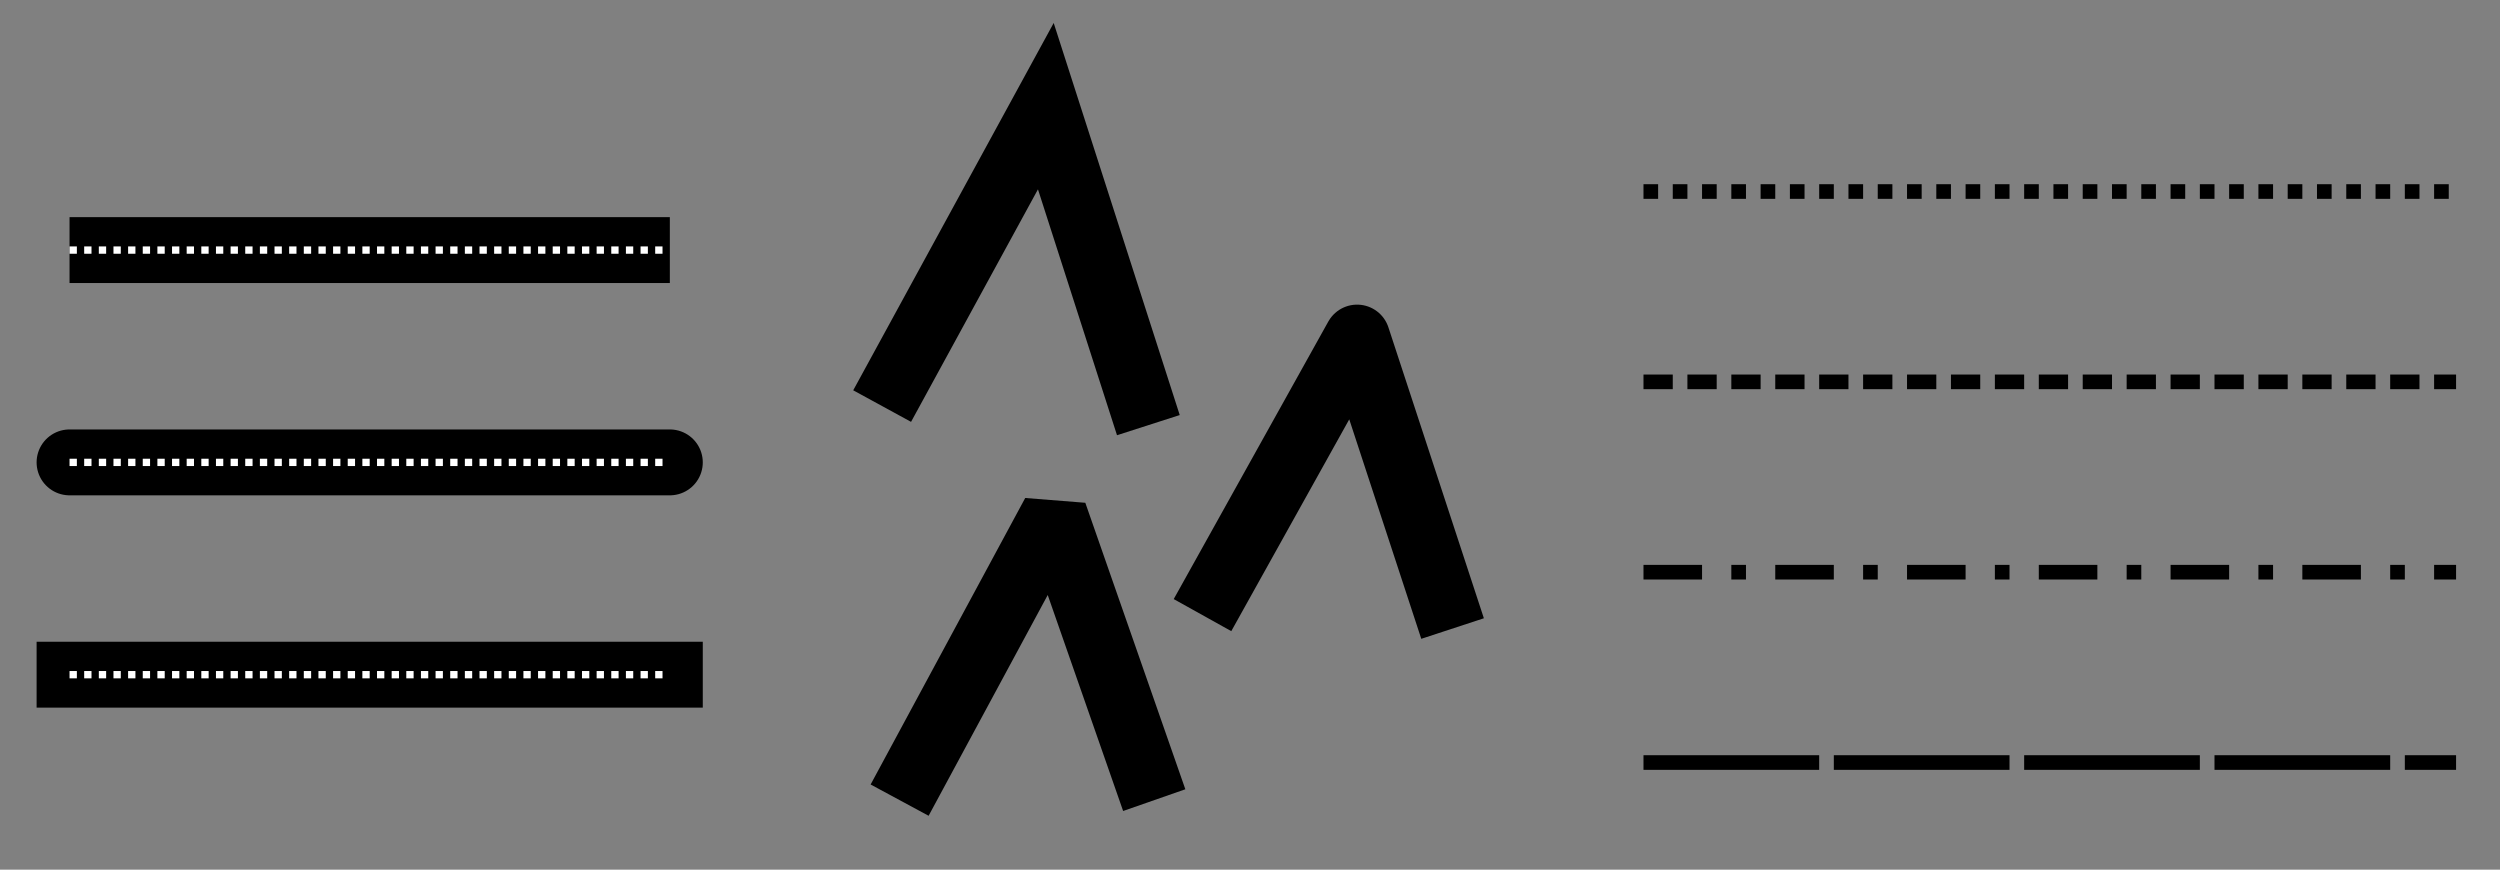 <?xml version="1.0" encoding="UTF-8" standalone="no"?>
<!-- Created with Inkscape (http://www.inkscape.org/) -->

<svg
   xmlns:dc="http://purl.org/dc/elements/1.1/"
   xmlns:cc="http://creativecommons.org/ns#"
   xmlns:rdf="http://www.w3.org/1999/02/22-rdf-syntax-ns#"
   xmlns:svg="http://www.w3.org/2000/svg"
   xmlns="http://www.w3.org/2000/svg"
   xmlns:sodipodi="http://sodipodi.sourceforge.net/DTD/sodipodi-0.dtd"
   xmlns:inkscape="http://www.inkscape.org/namespaces/inkscape"
   width="341.5"
   height="118.798"
   id="svg2"
   version="1.1"
   inkscape:version="0.48.4 r9939"
   sodipodi:docname="line-attributes.svg"
   inkscape:export-filename="/home/eck/eclipse-workspace/graphicstext/c02-graphics2d/line-attributes.png"
   inkscape:export-xdpi="90"
   inkscape:export-ydpi="90">
  <rect width="100%" height="100%" fill="#808080" stroke="none"/>
  <defs
     id="defs4" />
  <sodipodi:namedview
     id="base"
     pagecolor="#ffffff"
     bordercolor="#666666"
     borderopacity="1.0"
     inkscape:pageopacity="0.0"
     inkscape:pageshadow="2"
     inkscape:zoom="1"
     inkscape:cx="165.5"
     inkscape:cy="-120.36412"
     inkscape:document-units="px"
     inkscape:current-layer="layer1"
     showgrid="false"
     fit-margin-top="10"
     fit-margin-left="5"
     fit-margin-right="5"
     fit-margin-bottom="5"
     inkscape:window-width="1680"
     inkscape:window-height="995"
     inkscape:window-x="0"
     inkscape:window-y="30"
     inkscape:window-maximized="1" />
  <g
     inkscape:label="Layer 1"
     inkscape:groupmode="layer"
     id="layer1"
     transform="translate(-41.5,-13.2)">
    <path
       style="fill:none;stroke:#000000;stroke-width:9;stroke-linecap:butt;stroke-linejoin:miter;stroke-miterlimit:4;stroke-opacity:1;stroke-dasharray:none"
       d="m 51,47.362 82,0"
       id="path2985"
       inkscape:connector-curvature="0" />
    <path
       style="fill:none;stroke:#000000;stroke-width:9;stroke-linecap:square;stroke-linejoin:miter;stroke-miterlimit:4;stroke-opacity:1;stroke-dasharray:none"
       d="m 51,105.362 82,0"
       id="path2985-7"
       inkscape:connector-curvature="0" />
    <path
       style="fill:none;stroke:#000000;stroke-width:9;stroke-linecap:round;stroke-linejoin:miter;stroke-miterlimit:4;stroke-opacity:1;stroke-dasharray:none"
       d="m 51,76.362 82,0"
       id="path2985-6"
       inkscape:connector-curvature="0" />
    <path
       style="fill:none;stroke:#000000;stroke-width:9;stroke-linecap:butt;stroke-linejoin:miter;stroke-miterlimit:4;stroke-opacity:1;stroke-dasharray:none"
       d="m 162,68.671 22.36,-40.97 14.007,43.574"
       id="path4002"
       inkscape:connector-curvature="0"
       sodipodi:nodetypes="ccc" />
    <path
       style="fill:none;stroke:#000000;stroke-width:9;stroke-linecap:butt;stroke-linejoin:round;stroke-miterlimit:4;stroke-opacity:1;stroke-dasharray:none"
       d="m 205.762,97.225 21.117,-37.913 13.043,39.747"
       id="path4004"
       inkscape:connector-curvature="0" />
    <path
       style="fill:none;stroke:#000000;stroke-width:9;stroke-linecap:butt;stroke-linejoin:bevel;stroke-miterlimit:4;stroke-opacity:1;stroke-dasharray:none"
       d="m 164.388,122.498 21.117,-39.136 13.664,39.136"
       id="path4006"
       inkscape:connector-curvature="0" />
    <path
       style="fill:none;stroke:#000000;stroke-width:2;stroke-linecap:butt;stroke-linejoin:miter;stroke-miterlimit:4;stroke-opacity:1;stroke-dasharray:2, 2;stroke-dashoffset:0"
       d="m 266,39.362 111,0"
       id="path4008-7"
       inkscape:connector-curvature="0" />
    <path
       style="fill:none;stroke:#000000;stroke-width:2;stroke-linecap:butt;stroke-linejoin:miter;stroke-miterlimit:4;stroke-opacity:1;stroke-dasharray:4, 2;stroke-dashoffset:0"
       d="m 266,65.362 111,0"
       id="path4008-6"
       inkscape:connector-curvature="0" />
    <path
       style="fill:none;stroke:#000000;stroke-width:2;stroke-linecap:butt;stroke-linejoin:miter;stroke-miterlimit:4;stroke-opacity:1;stroke-dasharray:8, 4, 2, 4;stroke-dashoffset:0"
       d="m 266,91.362 111,0"
       id="path4008-9"
       inkscape:connector-curvature="0" />
    <path
       style="fill:none;stroke:#000000;stroke-width:2;stroke-linecap:butt;stroke-linejoin:miter;stroke-miterlimit:4;stroke-opacity:1;stroke-dasharray:24, 2;stroke-dashoffset:0"
       d="m 266,117.362 111,0"
       id="path4008-9-2"
       inkscape:connector-curvature="0" />
    <path
       style="fill:none;stroke:#ffffff;stroke-width:1;stroke-linecap:butt;stroke-linejoin:miter;stroke-miterlimit:4;stroke-opacity:1;stroke-dasharray:1, 1;stroke-dashoffset:0"
       d="m 51,47.362 82,0"
       id="path2985-1"
       inkscape:connector-curvature="0" />
    <path
       style="fill:none;stroke:#ffffff;stroke-width:1;stroke-linecap:butt;stroke-linejoin:miter;stroke-miterlimit:4;stroke-opacity:1;stroke-dasharray:1, 1;stroke-dashoffset:0"
       d="m 51,76.362 82,0"
       id="path2985-1-5"
       inkscape:connector-curvature="0" />
    <path
       style="fill:none;stroke:#ffffff;stroke-width:1;stroke-linecap:butt;stroke-linejoin:miter;stroke-miterlimit:4;stroke-opacity:1;stroke-dasharray:1, 1;stroke-dashoffset:0"
       d="m 51,105.362 82,0"
       id="path2985-1-5-3"
       inkscape:connector-curvature="0" />
  </g>
</svg>
